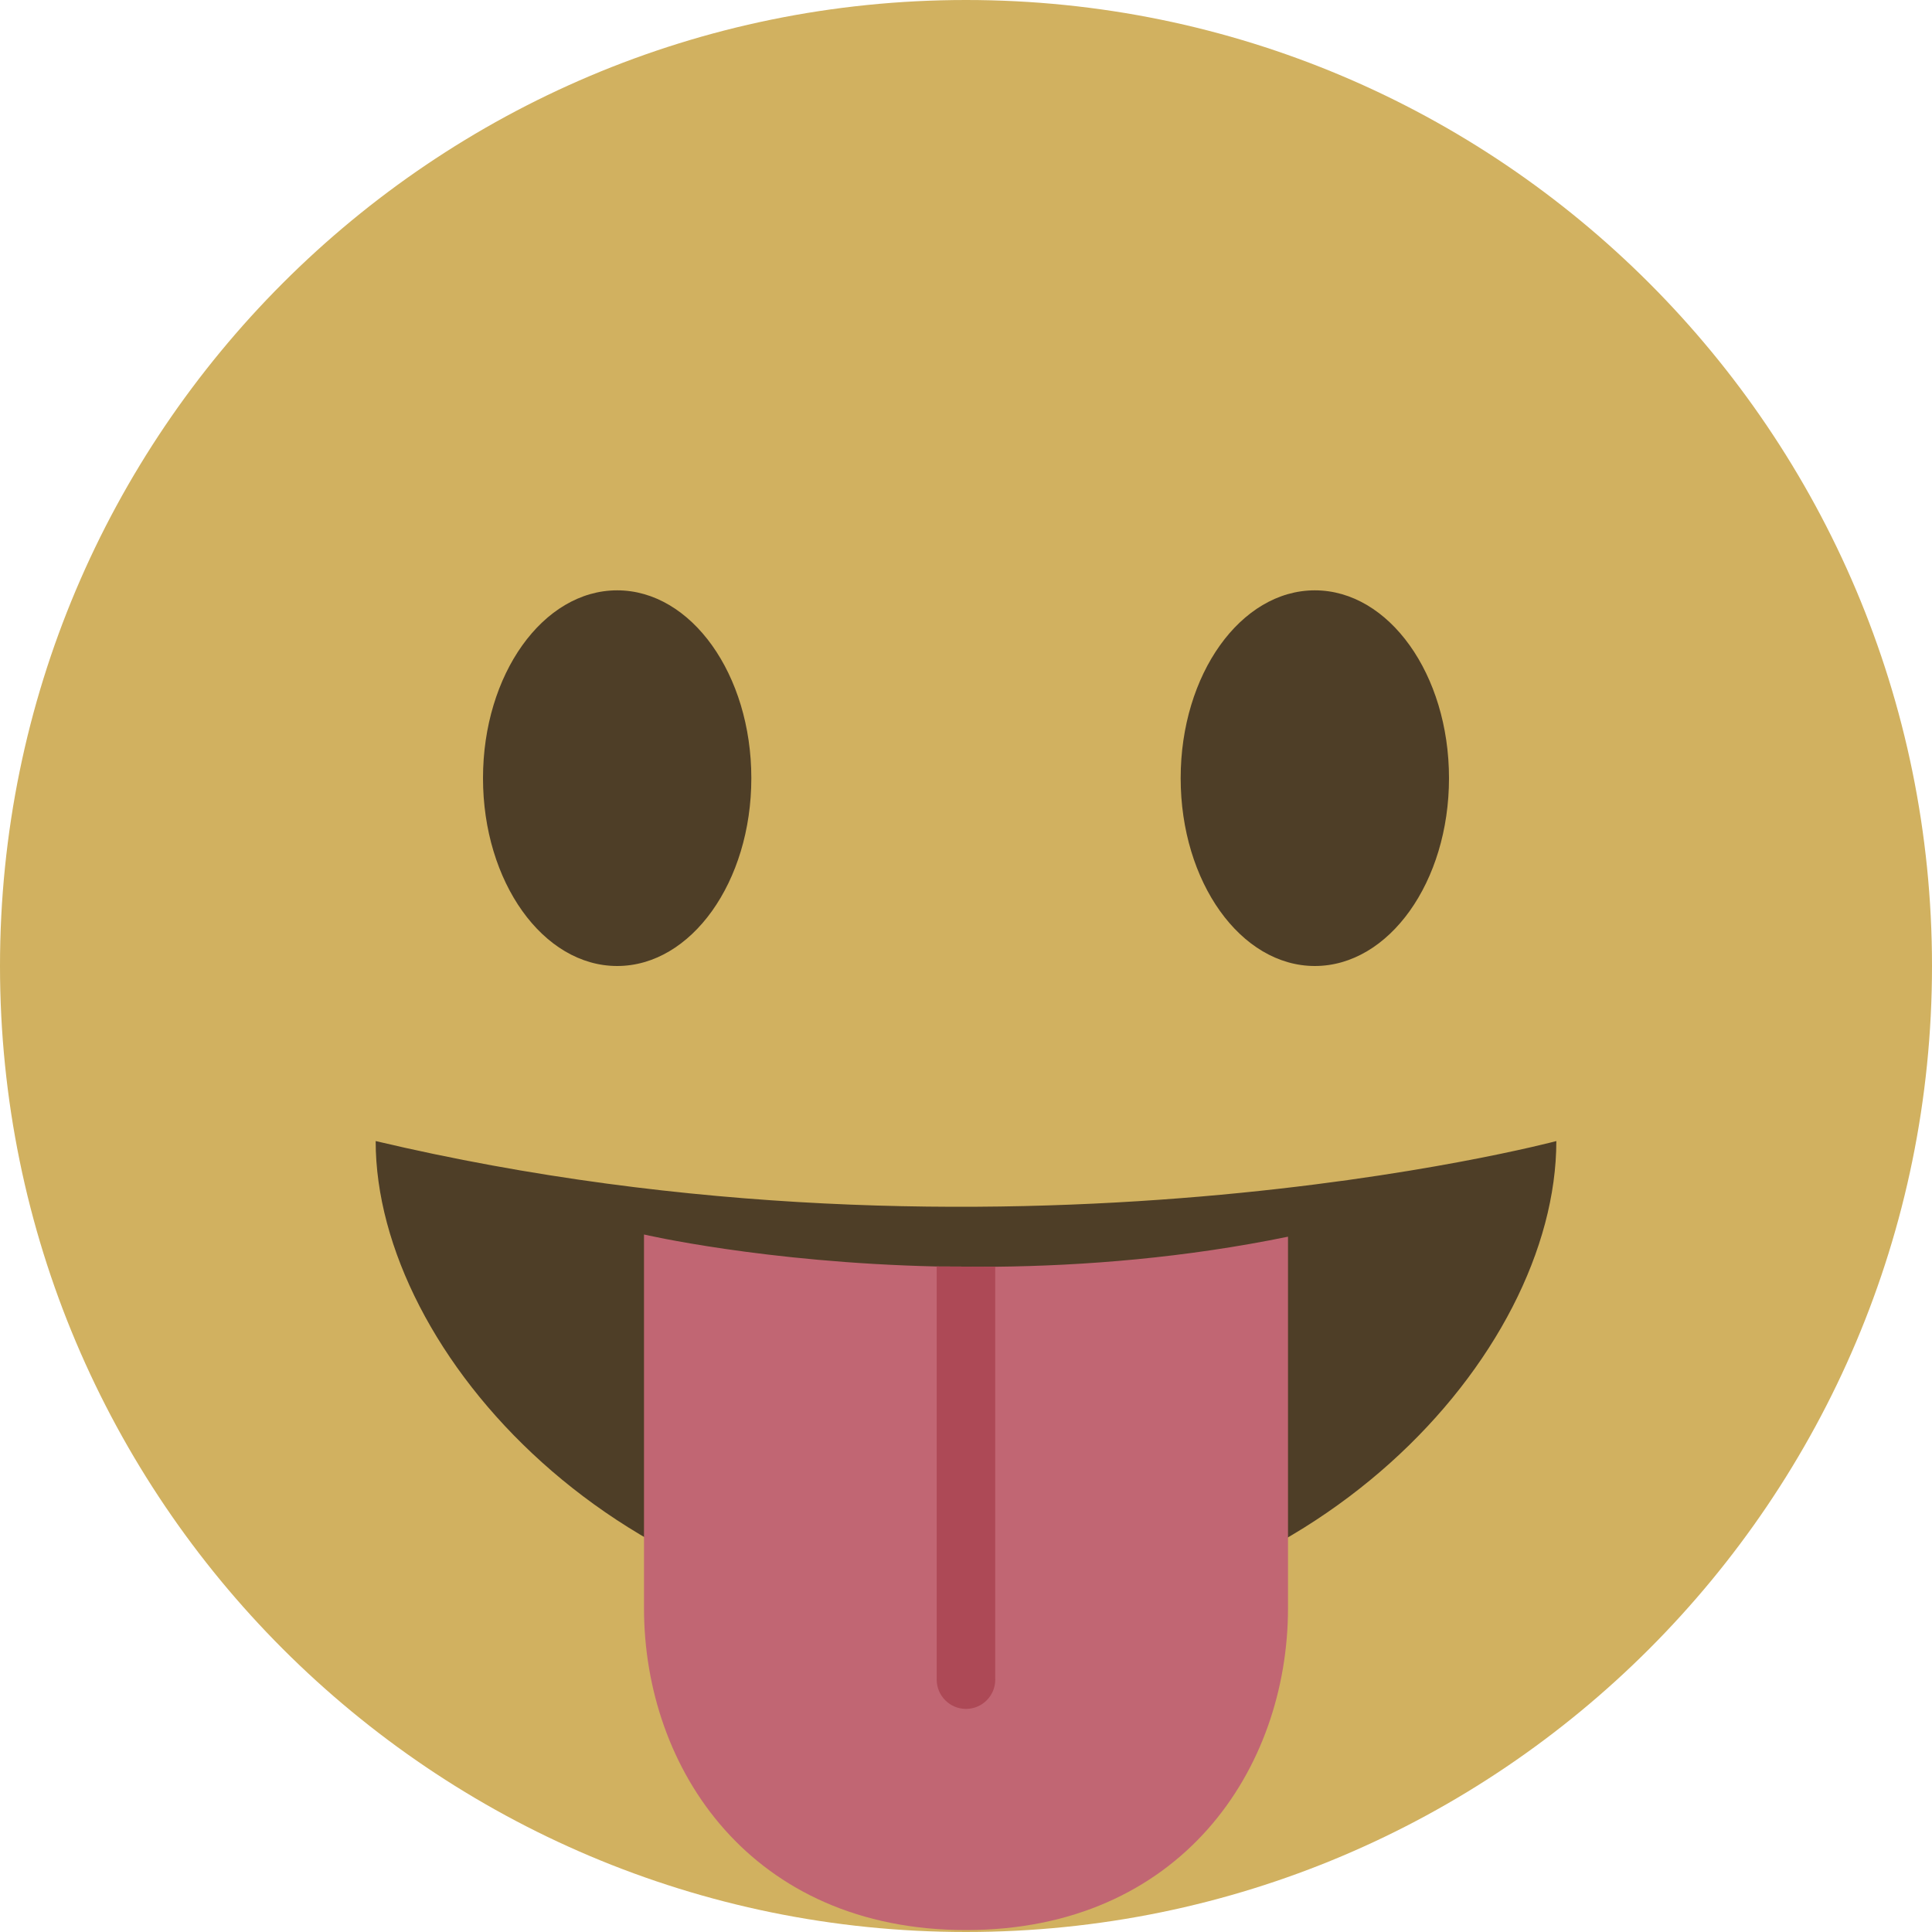 <svg viewBox="0 0 36 36" xmlns="http://www.w3.org/2000/svg"><path d="m36 18c0 9.941-8.059 18-18 18-9.94 0-18-8.059-18-18 0-9.94 8.06-18 18-18 9.941 0 18 8.06 18 18" fill="#d1b160"/><g fill="#4e3e27"><ellipse cx="11.5" cy="14.5" rx="2.5" ry="3.5"/><ellipse cx="24.5" cy="14.5" rx="2.5" ry="3.5"/><path d="m7 21.262c0 3.964 4.596 9 11 9s11-5 11-9c0 0-10.333 2.756-22 0z"/></g><path d="m18.545 23.604-1.091-.005c-3.216-.074-5.454-.596-5.454-.596v6.961c0 3 2 6 6 6s6-3 6-6v-6.92c-1.922.394-3.787.542-5.455.56z" fill="#c16673"/><path d="m18 31.843c.301 0 .545-.244.545-.545v-7.694l-1.091-.005v7.699c.001.301.245.545.546.545z" fill="#ad4956"/></svg>